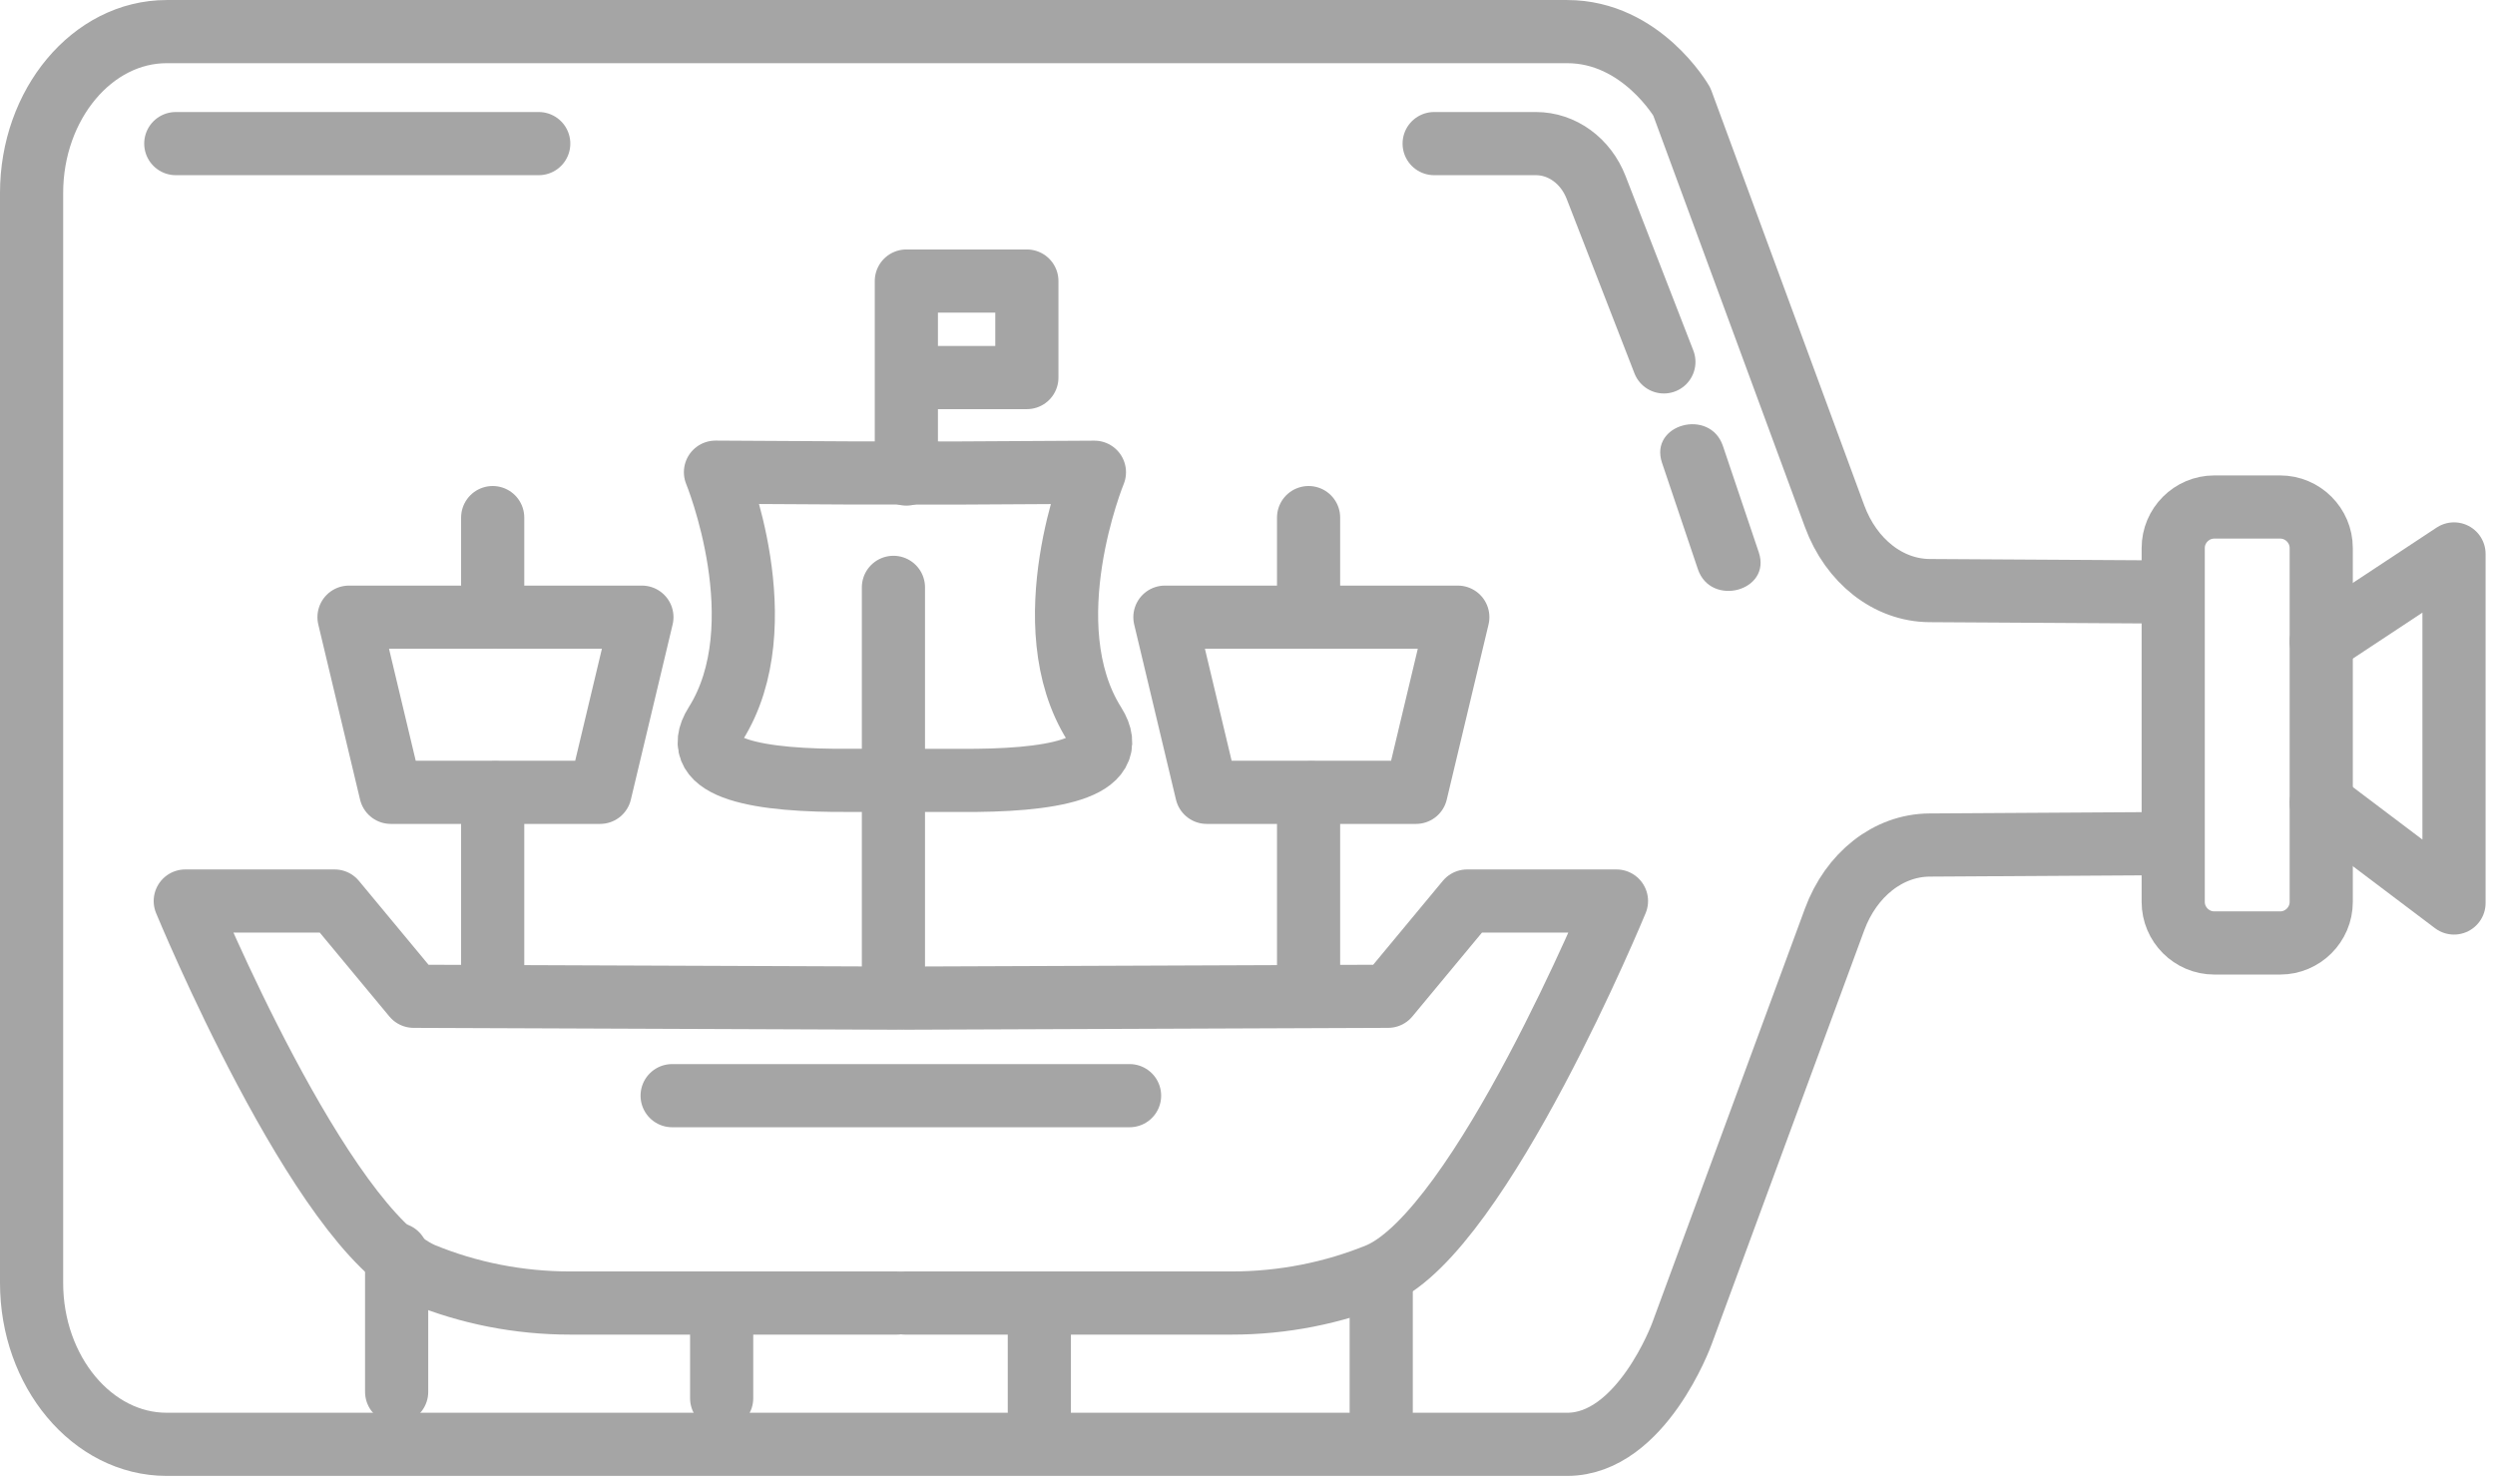 <?xml version="1.0" encoding="UTF-8"?>
<svg width="79px" height="47px" viewBox="0 0 79 47" version="1.1" xmlns="http://www.w3.org/2000/svg" xmlns:xlink="http://www.w3.org/1999/xlink">
    <!-- Generator: Sketch 51.3 (57544) - http://www.bohemiancoding.com/sketch -->
    <title>Page 1</title>
    <desc>Created with Sketch.</desc>
    <defs></defs>
    <g id="Page-1" stroke="none" stroke-width="1" fill="none" fill-rule="evenodd">
        <g id="select-category-ipad-horizontal" transform="translate(-512, -338)">
            <g id="Group-5" transform="translate(512, 239)">
                <g id="Page-1" transform="translate(0, 99)">
                    <path d="M28.289,18.598 L28.289,30.905" id="Stroke-1" stroke="#A5A5A5" stroke-width="2" stroke-linecap="round" stroke-linejoin="round"></path>
                    <polyline id="Stroke-2" stroke="#A5A5A5" stroke-width="2" stroke-linecap="round" stroke-linejoin="round" points="28.698 15.01 28.698 8.899 32.514 8.899 32.514 11.955 29.546 11.955"></polyline>
                    <g id="Group-47" transform="translate(0, 0.733)">
                        <path d="M30.398,23.977 C33.214,24 35.559,23.632 34.653,22.196 C32.667,19.05 34.653,14.22 34.653,14.22 L30.396,14.244 L26.91,14.242 L22.654,14.218 C22.654,14.218 24.639,19.048 22.654,22.194 C21.747,23.63 24.093,23.999 26.909,23.976 L30.398,23.977 L30.398,23.977 Z" id="Stroke-3" stroke="#A5A5A5" stroke-width="2" stroke-linecap="round" stroke-linejoin="round"></path>
                        <path d="M68.785,25.977 L61.094,26.024 C59.791,26.031 58.614,26.955 58.089,28.381 L53.252,41.503 C53.252,41.503 51.974,45 49.623,45 L17.421,45 L16.52,45 L5.276,45 C2.924,45 1,42.7 1,39.888 L1,5.38 C1,2.568 2.924,0.268 5.276,0.268 L16.52,0.268 L17.421,0.268 L49.623,0.268 C51.974,0.268 53.252,2.487 53.252,2.487 L58.089,15.61 C58.614,17.036 59.791,17.959 61.094,17.967 L68.785,18.013" id="Stroke-5" stroke="#A5A5A5" stroke-width="2" stroke-linecap="round" stroke-linejoin="round"></path>
                        <path d="M72.198,29.125 L70.112,29.125 C69.396,29.125 68.811,28.54 68.811,27.825 L68.811,16.621 C68.811,15.906 69.396,15.321 70.112,15.321 L72.198,15.321 C72.913,15.321 73.498,15.906 73.498,16.621 L73.498,27.825 C73.498,28.54 72.913,29.125 72.198,29.125 L72.198,29.125 Z" id="Stroke-7" stroke="#A5A5A5" stroke-width="2" stroke-linecap="round" stroke-linejoin="round"></path>
                        <polyline id="Stroke-9" stroke="#A5A5A5" stroke-width="2" stroke-linecap="round" stroke-linejoin="round" points="73.498 19.583 77.702 16.807 77.702 27.859 73.498 24.686"></polyline>
                        <path d="M28.396,40.526 L18.049,40.526 C16.436,40.526 14.843,40.214 13.376,39.61 L13.376,39.61 C10.154,38.199 5.866,27.797 5.866,27.797 L10.595,27.797 L13.098,30.813 L28.396,30.872" id="Stroke-11" stroke="#A5A5A5" stroke-width="2" stroke-linecap="round" stroke-linejoin="round"></path>
                        <path d="M22.85,40.526 L22.85,43.541" id="Stroke-13" stroke="#A5A5A5" stroke-width="2" stroke-linecap="round" stroke-linejoin="round"></path>
                        <path d="M32.909,40.526 L32.909,43.965" id="Stroke-15" stroke="#A5A5A5" stroke-width="2" stroke-linecap="round" stroke-linejoin="round"></path>
                        <path d="M43.734,39.61 L43.734,43.964" id="Stroke-17" stroke="#A5A5A5" stroke-width="2" stroke-linecap="round" stroke-linejoin="round"></path>
                        <path d="M12.559,38.984 L12.559,43.339" id="Stroke-19" stroke="#A5A5A5" stroke-width="2" stroke-linecap="round" stroke-linejoin="round"></path>
                        <path d="M45.41,3.814 L48.633,3.814 C49.462,3.814 50.211,4.36 50.538,5.202 L52.684,10.726" id="Stroke-21" stroke="#A5A5A5" stroke-width="2" stroke-linecap="round" stroke-linejoin="round"></path>
                        <path d="M52.625,13.921 C53.003,15.043 53.382,16.166 53.76,17.288 C54.169,18.501 56.101,17.981 55.689,16.756 C55.31,15.634 54.932,14.512 54.554,13.389 C54.145,12.176 52.212,12.697 52.625,13.921" id="Fill-23" fill="#A5A5A5"></path>
                        <path d="M5.566,3.814 L17.058,3.814" id="Stroke-25" stroke="#A5A5A5" stroke-width="2" stroke-linecap="round" stroke-linejoin="round"></path>
                        <path d="M15.6,18 L15.6,15.656" id="Stroke-27" stroke="#A5A5A5" stroke-width="2" stroke-linecap="round" stroke-linejoin="round"></path>
                        <path d="M15.6,30.033 L15.6,24.871" id="Stroke-29" stroke="#A5A5A5" stroke-width="2" stroke-linecap="round" stroke-linejoin="round"></path>
                        <path d="M28.653,40.526 L39,40.526 C40.613,40.526 42.206,40.214 43.673,39.61 L43.673,39.61 C46.895,38.199 51.183,27.797 51.183,27.797 L46.454,27.797 L43.951,30.813 L28.653,30.872" id="Stroke-31" stroke="#A5A5A5" stroke-width="2" stroke-linecap="round" stroke-linejoin="round"></path>
                        <path d="M21.282,33.96 L35.766,33.96" id="Stroke-33" stroke="#A5A5A5" stroke-width="2" stroke-linecap="round" stroke-linejoin="round"></path>
                        <polyline id="Stroke-35" stroke="#A5A5A5" stroke-width="2" stroke-linecap="round" stroke-linejoin="round" points="15.6 18.809 11.051 18.809 12.374 24.355 15.6 24.355"></polyline>
                        <polyline id="Stroke-37" stroke="#A5A5A5" stroke-width="2" stroke-linecap="round" stroke-linejoin="round" points="15.776 18.809 20.325 18.809 19.002 24.355 15.776 24.355"></polyline>
                        <path d="M41.434,18 L41.434,15.656" id="Stroke-39" stroke="#A5A5A5" stroke-width="2" stroke-linecap="round" stroke-linejoin="round"></path>
                        <path d="M41.434,30.033 L41.434,24.871" id="Stroke-41" stroke="#A5A5A5" stroke-width="2" stroke-linecap="round" stroke-linejoin="round"></path>
                        <polyline id="Stroke-43" stroke="#A5A5A5" stroke-width="2" stroke-linecap="round" stroke-linejoin="round" points="41.434 18.809 36.885 18.809 38.208 24.355 41.434 24.355"></polyline>
                        <polyline id="Stroke-45" stroke="#A5A5A5" stroke-width="2" stroke-linecap="round" stroke-linejoin="round" points="41.61 18.809 46.159 18.809 44.836 24.355 41.61 24.355"></polyline>
                    </g>
                </g>
            </g>
        </g>
    </g>
</svg>